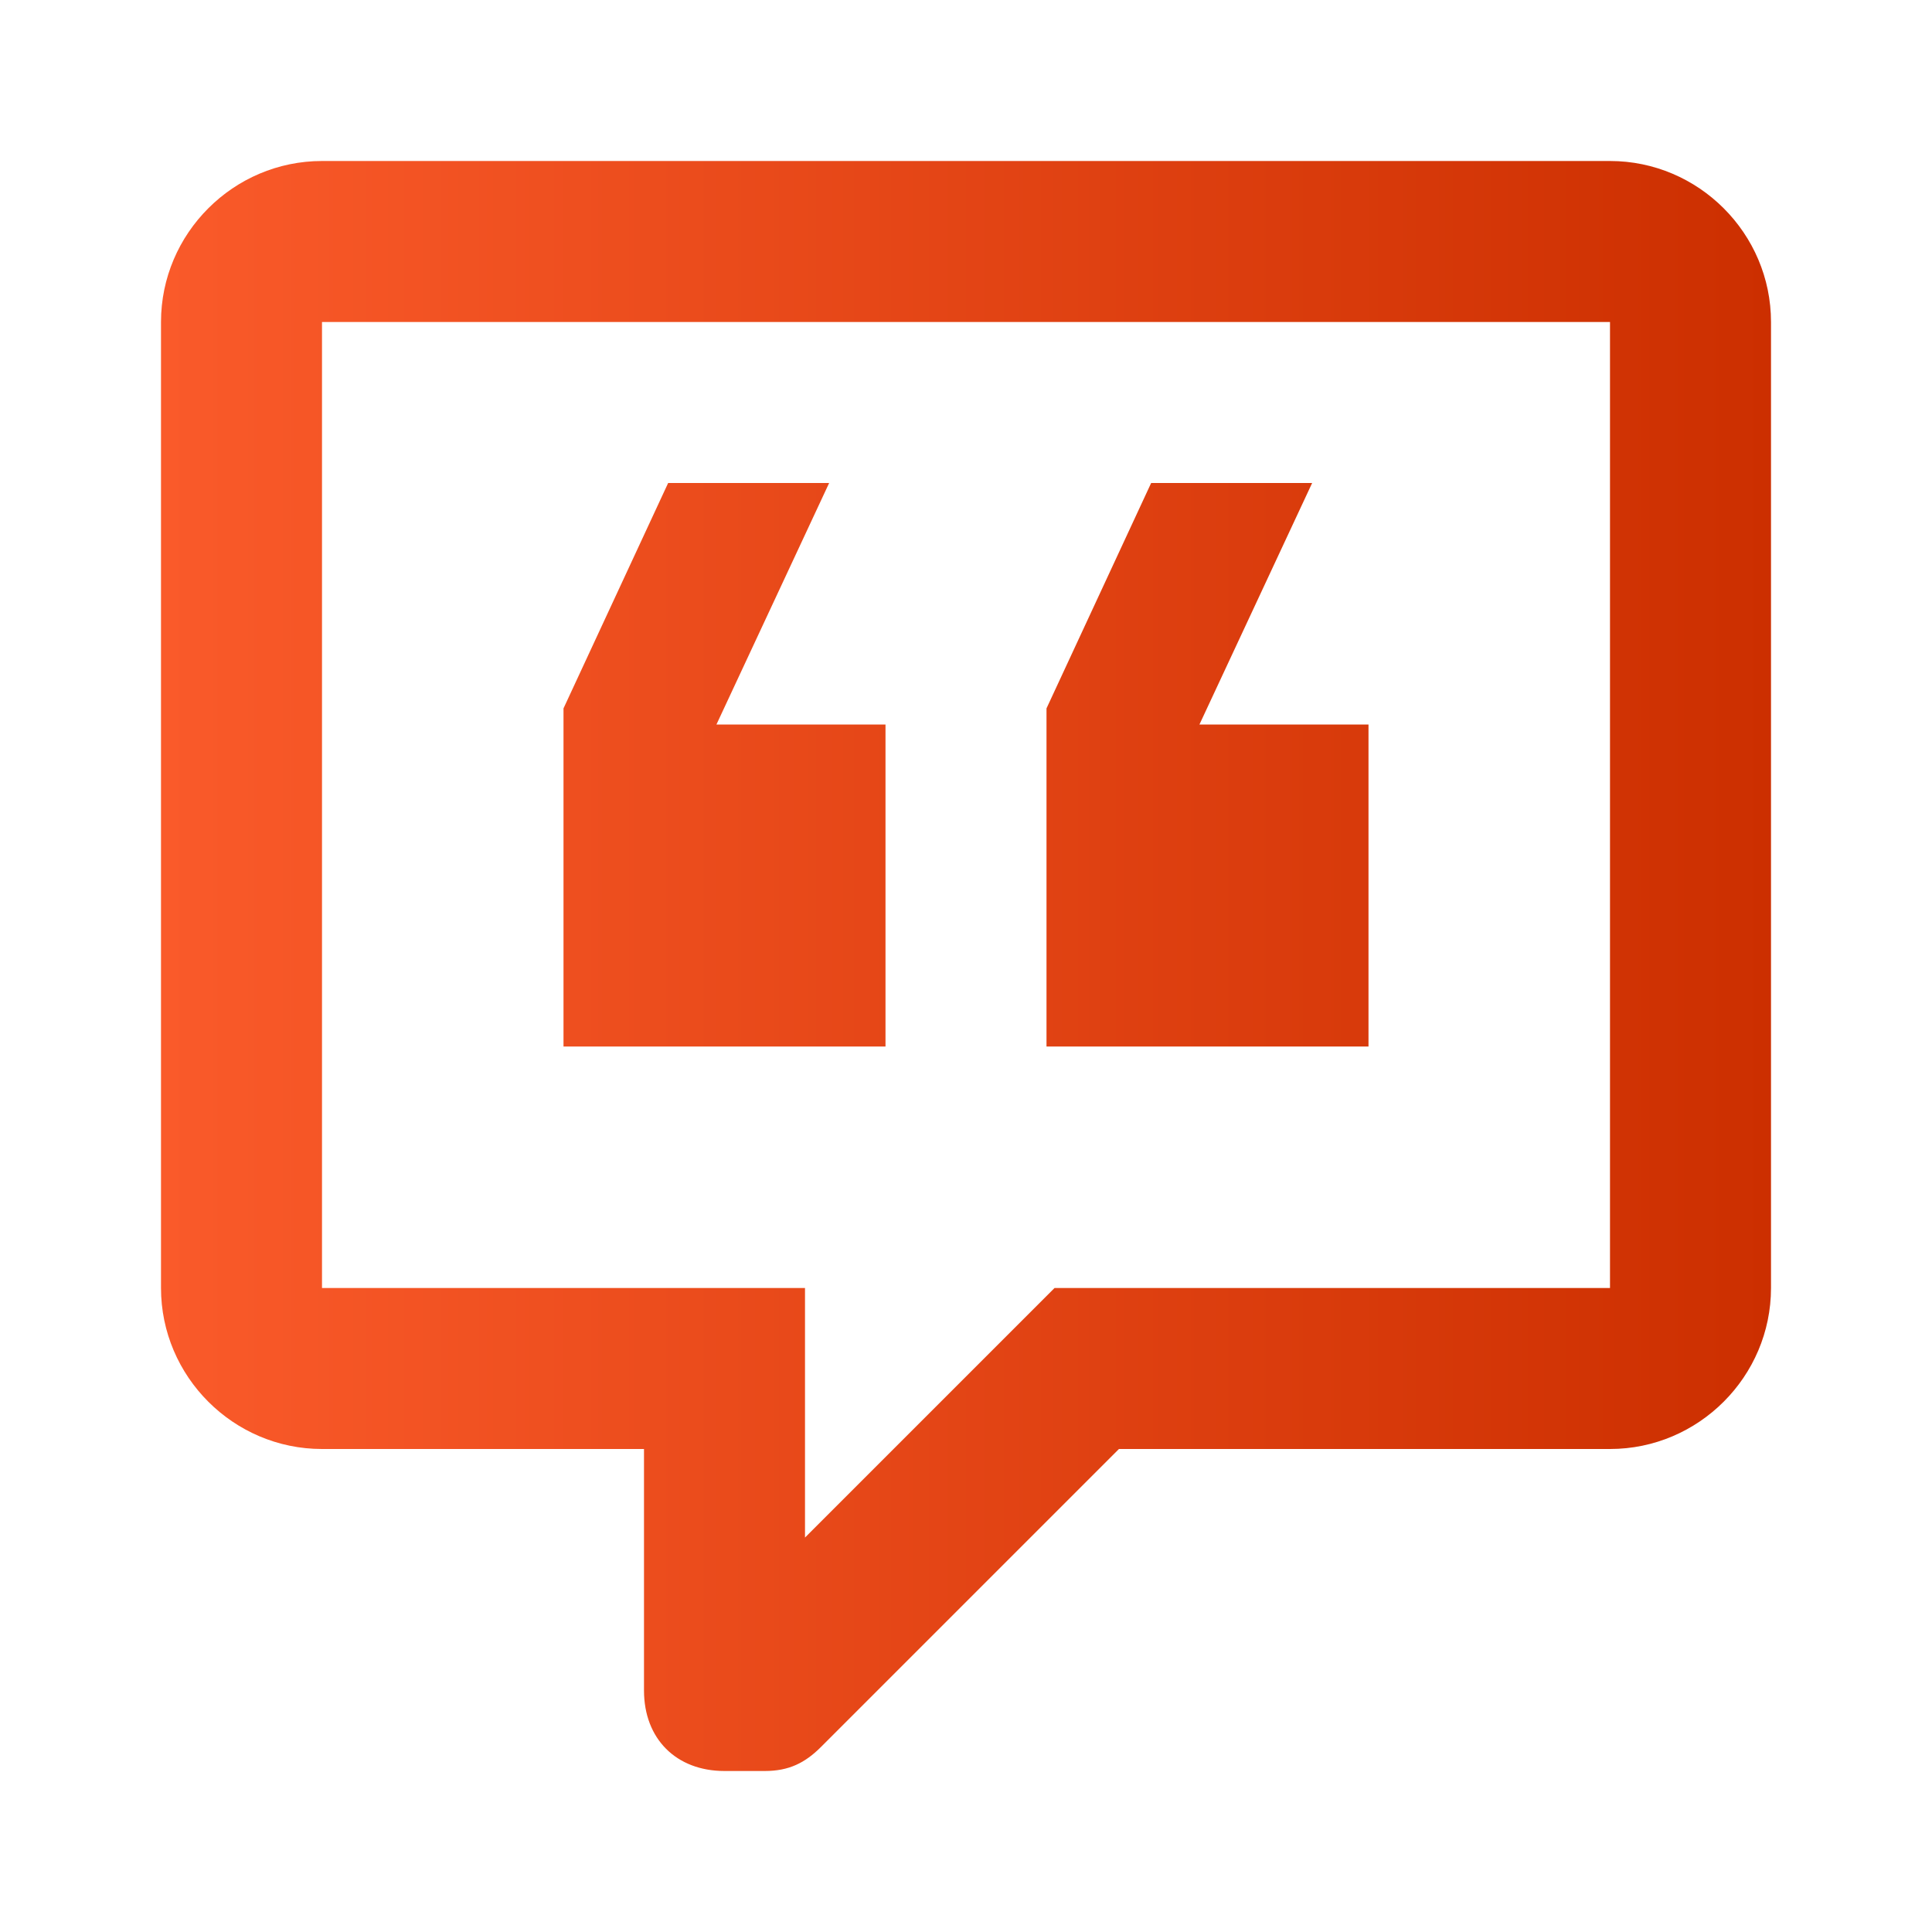 <svg width="30" height="30" viewBox="0 0 30 30" fill="none" xmlns="http://www.w3.org/2000/svg">
<path d="M11.25 27.5C10.5 27.5 10 27 10 26.25V22.5H5C3.625 22.5 2.5 21.375 2.5 20V5C2.5 3.625 3.625 2.5 5 2.5H25C26.375 2.5 27.5 3.625 27.5 5V20C27.5 21.375 26.375 22.5 25 22.5H17.375L12.75 27.125C12.5 27.375 12.25 27.5 11.875 27.5H11.25ZM12.5 20V23.875L16.375 20H25V5H5V20H12.5ZM20.375 7.5L18.625 11.25H21.25V16.25H16.25V11L17.875 7.5H20.375ZM12.875 7.5L11.125 11.25H13.75V16.25H8.75V11L10.375 7.5H12.875Z" fill="url(#paint0_linear_1705_691)"/>
<defs>
<linearGradient id="paint0_linear_1705_691" x1="2.5" y1="15" x2="27.5" y2="15" gradientUnits="userSpaceOnUse">
<stop stop-color="#FA5A2A"/>
<stop offset="1" stop-color="#CC2F00"/>
</linearGradient>
</defs>
</svg>
